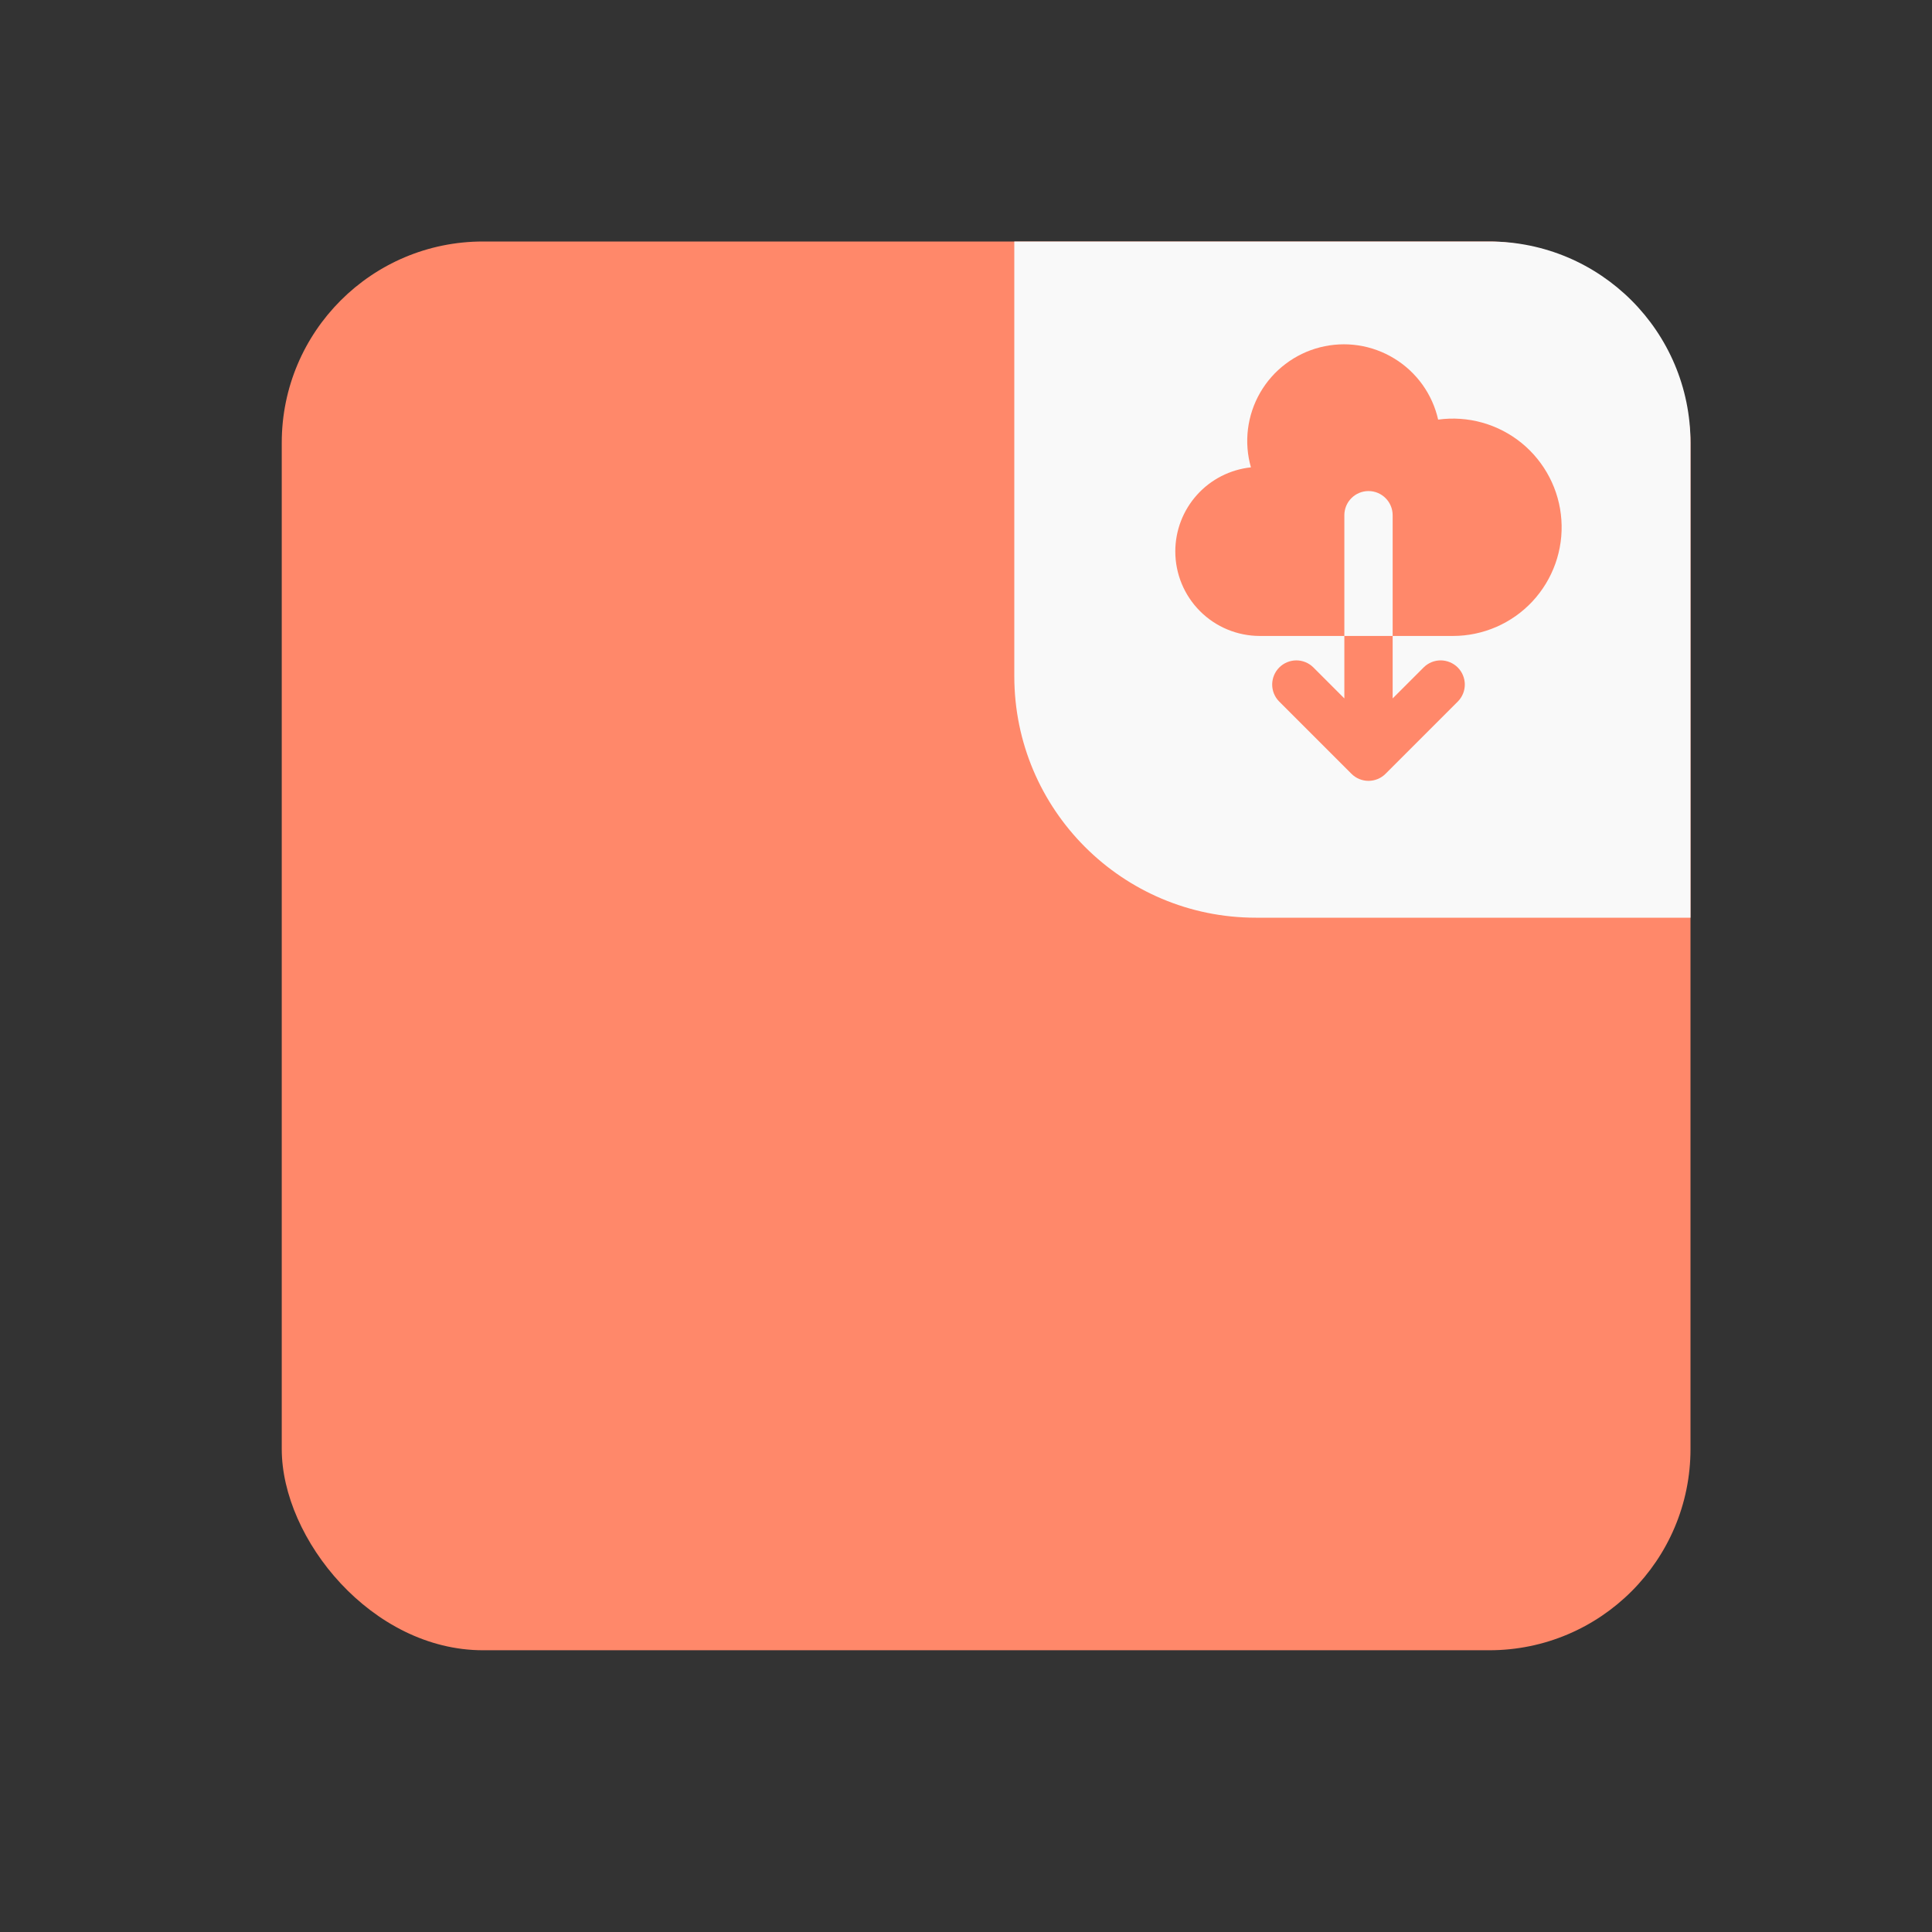 <svg width="48" height="48" viewBox="0 0 48 48" fill="none" xmlns="http://www.w3.org/2000/svg">
<rect x="0" y="0" width="48" height="48" fill="#333333" stroke="none"/>
<rect x="7" y="6" width="35" height="35" rx="5" fill="#FF886A"/>
<path d="M25.2 6H37C39.761 6 42 8.239 42 11V22.8H31.2C27.886 22.8 25.2 20.114 25.2 16.8V6Z" fill="#F9F9F9"/>
<path fill-rule="evenodd" clip-rule="evenodd" d="M29.2 13.7C29.2 14.257 29.421 14.791 29.815 15.185C30.209 15.579 30.743 15.8 31.3 15.8H33.4V17.352L32.624 16.576C32.511 16.466 32.359 16.406 32.202 16.407C32.045 16.409 31.894 16.472 31.783 16.583C31.672 16.694 31.609 16.845 31.607 17.002C31.606 17.16 31.666 17.311 31.776 17.424L33.576 19.224C33.688 19.337 33.841 19.4 34 19.4C34.159 19.4 34.312 19.337 34.424 19.224L36.224 17.424C36.334 17.311 36.394 17.16 36.393 17.002C36.391 16.845 36.328 16.694 36.217 16.583C36.106 16.472 35.955 16.409 35.798 16.407C35.641 16.406 35.489 16.466 35.376 16.576L34.6 17.352V15.8H36.1C36.47 15.8 36.836 15.723 37.175 15.576C37.515 15.428 37.82 15.213 38.073 14.942C38.325 14.671 38.519 14.352 38.643 14.003C38.767 13.654 38.818 13.284 38.792 12.915C38.767 12.546 38.666 12.186 38.495 11.857C38.325 11.529 38.089 11.239 37.802 11.005C37.515 10.772 37.183 10.6 36.826 10.5C36.47 10.4 36.097 10.375 35.73 10.425C35.66 10.112 35.527 9.817 35.34 9.556C35.153 9.296 34.916 9.075 34.642 8.908C34.368 8.74 34.064 8.629 33.747 8.581C33.43 8.533 33.106 8.55 32.795 8.629C32.484 8.708 32.193 8.849 31.937 9.043C31.681 9.237 31.467 9.48 31.307 9.758C31.147 10.036 31.045 10.343 31.005 10.662C30.966 10.98 30.991 11.303 31.079 11.611C30.563 11.666 30.085 11.91 29.739 12.295C29.392 12.681 29.2 13.181 29.2 13.7V13.7ZM34.6 15.8H33.4V12.8C33.4 12.641 33.463 12.488 33.576 12.376C33.688 12.263 33.841 12.2 34 12.2C34.159 12.2 34.312 12.263 34.424 12.376C34.537 12.488 34.6 12.641 34.6 12.8V15.8Z" fill="#FF886A"/>
</svg>
